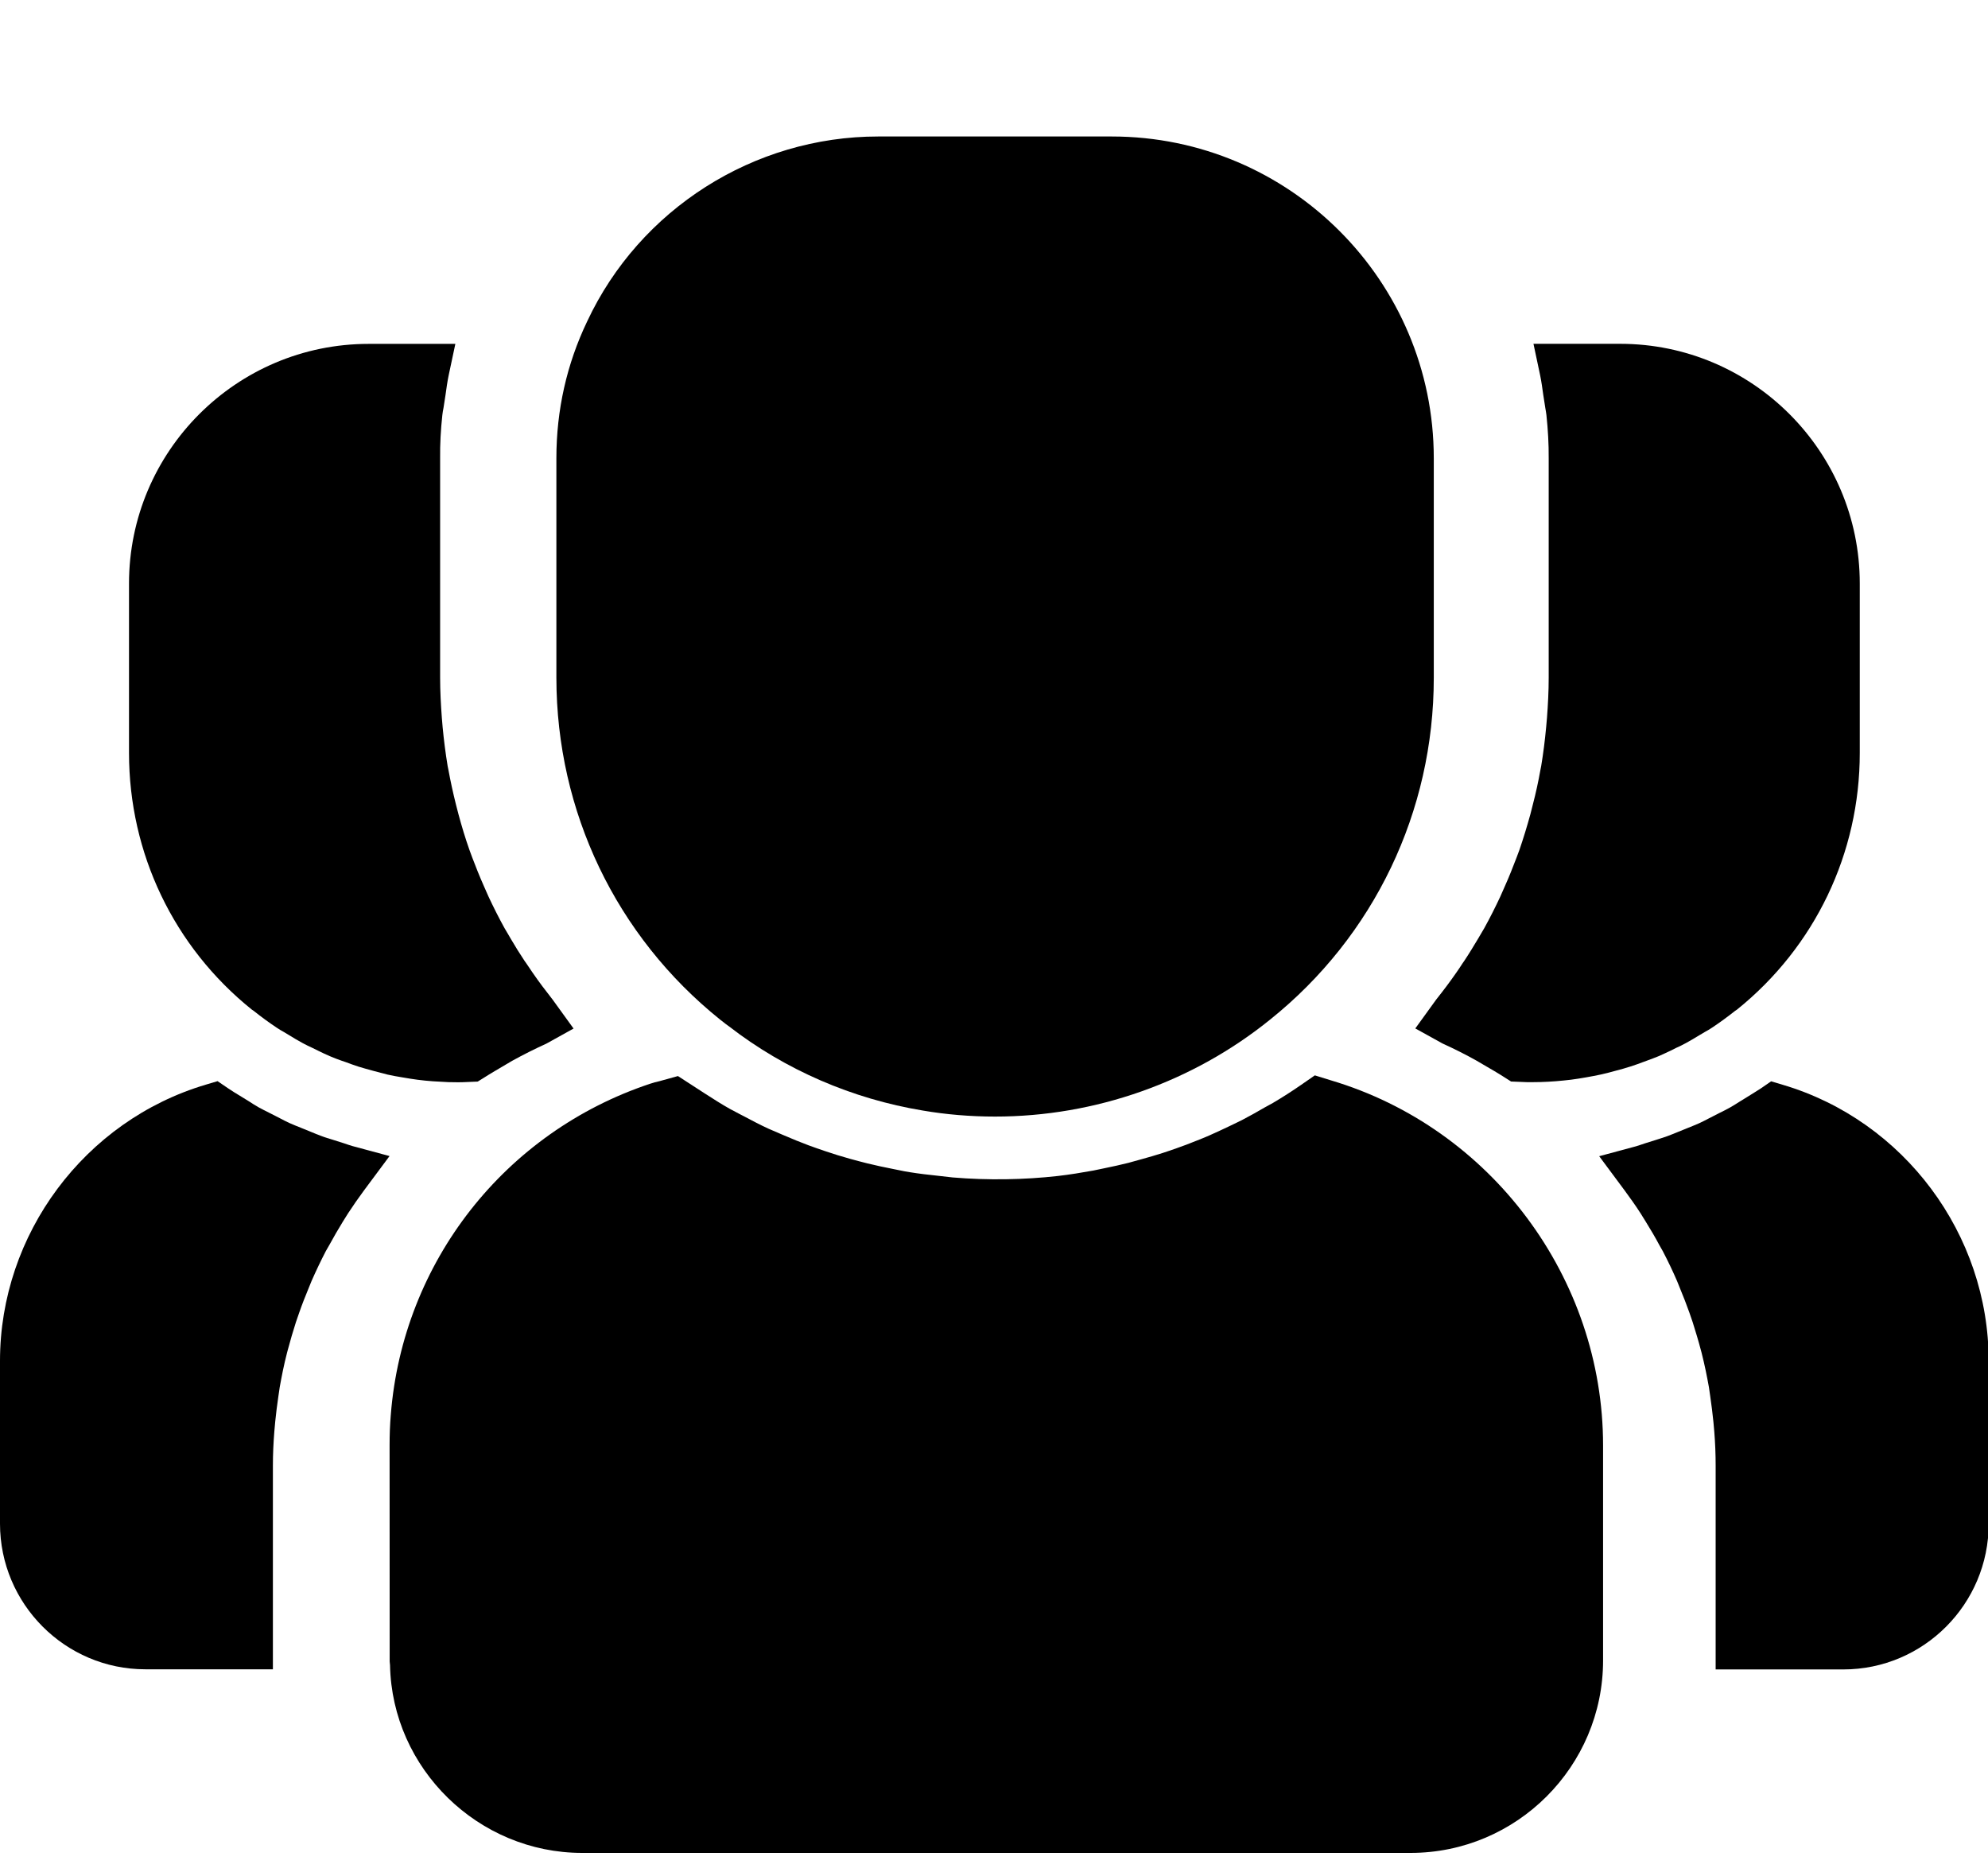 <?xml version="1.0" encoding="utf-8"?>
<!-- Generator: Adobe Illustrator 15.0.2, SVG Export Plug-In . SVG Version: 6.00 Build 0)  -->
<!DOCTYPE svg PUBLIC "-//W3C//DTD SVG 1.1//EN" "http://www.w3.org/Graphics/SVG/1.1/DTD/svg11.dtd">
<svg version="1.1" id="Ebene_1" xmlns="http://www.w3.org/2000/svg" xmlns:xlink="http://www.w3.org/1999/xlink" x="0px" y="0px"
	 width="101.965px" height="96px" viewBox="0.5 0.5 101.965 96" enable-background="new 0.5 0.5 101.965 96" xml:space="preserve">
<g>
	<path d="M23.188,21.786c0.012-0.122,0.035-0.245,0.059-0.362l0.104-0.672c0.047-0.341,0.094-0.68,0.164-1.015l0.34-1.6h-4.45
		c-6.776,0-12.288,5.513-12.288,12.289v8.689c0,5.147,2.295,9.947,6.302,13.167l0,0l0.1,0.068c0.377,0.301,0.768,0.587,1.168,0.854
		c0.125,0.088,0.254,0.158,0.383,0.231l0.252,0.152c0.233,0.145,0.465,0.283,0.706,0.413c0.166,0.091,0.336,0.171,0.51,0.251
		l0.276,0.136c0.203,0.101,0.408,0.198,0.611,0.284c0.197,0.085,0.396,0.159,0.604,0.233l0.206,0.07
		c0.215,0.08,0.432,0.161,0.656,0.232c0.229,0.068,0.469,0.139,0.776,0.221c0.236,0.062,0.479,0.128,0.715,0.187
		c0.266,0.06,0.523,0.104,0.793,0.148c0.248,0.044,0.494,0.083,0.744,0.116c0.26,0.031,0.521,0.062,0.78,0.078
		c0.258,0.017,0.525,0.033,0.793,0.044c0.162,0.004,0.328,0.007,0.493,0.007c0.076,0,0.152,0,0.23-0.003l0.787-0.032l0.303-0.188
		c0.369-0.236,0.744-0.451,1.143-0.688l0.319-0.188c0.574-0.317,1.16-0.611,1.756-0.882l1.395-0.774l-1.069-1.479
		c-0.357-0.454-0.707-0.915-1.033-1.39c-0.105-0.148-0.207-0.306-0.311-0.46L27.4,49.774c-0.244-0.367-0.477-0.74-0.698-1.119
		l-0.117-0.201c-0.068-0.113-0.141-0.231-0.209-0.354c-0.291-0.527-0.561-1.064-0.816-1.607l-0.248-0.562
		c-0.213-0.479-0.405-0.961-0.59-1.449l-0.146-0.396c-0.213-0.602-0.396-1.214-0.562-1.828l-0.129-0.5
		c-0.147-0.586-0.276-1.178-0.385-1.771l-0.041-0.203c-0.109-0.659-0.193-1.324-0.256-1.986l-0.041-0.484
		c-0.051-0.683-0.088-1.363-0.088-2.056V24.002C23.065,23.284,23.106,22.535,23.188,21.786z"/>
	<path d="M14.497,86.115V75.668c0-0.586,0.027-1.168,0.074-1.751l0.045-0.502c0.043-0.437,0.1-0.869,0.162-1.301l0.07-0.474
		c0.102-0.562,0.209-1.123,0.377-1.77l0.041-0.153c0.124-0.474,0.266-0.944,0.413-1.409l0.17-0.491
		c0.145-0.418,0.307-0.829,0.477-1.239l0.156-0.383c0.229-0.521,0.473-1.032,0.734-1.536l0.18-0.313
		c0.217-0.396,0.447-0.798,0.688-1.188l0.272-0.434c0.258-0.395,0.529-0.784,0.811-1.166l1.313-1.766l-1.891-0.51
		c-0.146-0.041-0.293-0.093-0.44-0.143l-0.59-0.187c-0.189-0.06-0.387-0.114-0.574-0.188c-0.182-0.062-0.354-0.141-0.538-0.214
		l-0.521-0.212c-0.193-0.079-0.389-0.153-0.577-0.239c-0.172-0.078-0.338-0.166-0.504-0.253l-0.527-0.269
		c-0.184-0.09-0.366-0.185-0.549-0.283c-0.168-0.096-0.334-0.199-0.498-0.308l-0.463-0.285c-0.188-0.11-0.368-0.224-0.627-0.396
		l-0.521-0.355l-0.604,0.18C4.837,57.977,0.5,63.8,0.5,70.298v8.346c0,4.117,3.344,7.47,7.455,7.47h6.539h0.004V86.115z"/>
	<path d="M37.436,52.794l0.162,0.125c0.066,0.056,0.139,0.111,0.301,0.227c2.877,2.226,6.316,3.714,9.939,4.312
		c1.177,0.201,2.421,0.308,3.7,0.308c5.132,0,10.144-1.77,14.11-4.977c5.333-4.275,8.391-10.668,8.391-17.525v-11.26
		c0-9.101-7.406-16.504-16.516-16.504H45.541c-6.373,0-12.231,3.723-14.925,9.484c-1.049,2.189-1.579,4.553-1.579,7.02v11.257
		C29.041,42.12,32.096,48.506,37.436,52.794z"/>
	<path d="M79.933,24.004v11.257c0,0.688-0.037,1.372-0.088,2.052l-0.043,0.488c-0.062,0.665-0.145,1.33-0.254,1.986l-0.041,0.207
		c-0.104,0.59-0.234,1.182-0.387,1.768l-0.127,0.501c-0.168,0.611-0.355,1.224-0.562,1.828l-0.147,0.393
		c-0.188,0.487-0.377,0.977-0.59,1.447l-0.247,0.56c-0.256,0.545-0.527,1.086-0.818,1.611c-0.068,0.12-0.139,0.238-0.209,0.355
		l-0.117,0.199c-0.227,0.378-0.453,0.753-0.697,1.119l-0.103,0.149c-0.102,0.152-0.199,0.312-0.309,0.46
		c-0.326,0.472-0.678,0.936-1.033,1.383l-1.07,1.479l1.396,0.772c0.596,0.272,1.181,0.563,1.753,0.885l0.32,0.188
		c0.396,0.23,0.771,0.445,1.142,0.685l0.301,0.192l0.792,0.032c0.078,0.002,0.154,0.002,0.23,0.002c0.162,0,0.328-0.002,0.49-0.007
		c0.271-0.008,0.529-0.022,0.795-0.043c0.266-0.021,0.521-0.049,0.777-0.078c0.251-0.033,0.497-0.072,0.745-0.116
		c0.27-0.048,0.527-0.095,0.793-0.153c0.236-0.055,0.479-0.114,0.715-0.182c0.311-0.083,0.547-0.146,0.776-0.222
		c0.23-0.071,0.439-0.151,0.658-0.231l0.204-0.075c0.201-0.073,0.398-0.146,0.598-0.229c0.205-0.088,0.41-0.188,0.615-0.283
		l0.275-0.138c0.172-0.078,0.344-0.158,0.511-0.252c0.24-0.131,0.473-0.271,0.705-0.412l0.252-0.15
		c0.129-0.069,0.26-0.146,0.383-0.229c0.406-0.27,0.795-0.557,1.172-0.854l0.098-0.066l0,0c4.005-3.223,6.301-8.021,6.301-13.166
		v-8.69c0-6.775-5.513-12.293-12.288-12.293h-4.448l0.34,1.605c0.07,0.333,0.115,0.671,0.162,1.01l0.105,0.674
		c0.02,0.12,0.043,0.24,0.057,0.36C79.896,22.533,79.938,23.279,79.933,24.004z"/>
	<path d="M88.503,86.121h6.542c4.115,0,7.455-3.354,7.455-7.47v-8.346c0-6.499-4.337-12.321-10.553-14.166l-0.605-0.181l-0.52,0.359
		c-0.264,0.172-0.445,0.277-0.627,0.394l-0.464,0.286c-0.164,0.104-0.33,0.21-0.502,0.307c-0.184,0.102-0.361,0.192-0.549,0.283
		l-0.527,0.27c-0.166,0.086-0.332,0.174-0.504,0.252c-0.189,0.086-0.387,0.16-0.578,0.239l-0.522,0.212
		c-0.182,0.073-0.354,0.147-0.539,0.213c-0.188,0.068-0.383,0.127-0.57,0.188l-0.589,0.185c-0.146,0.048-0.295,0.103-0.438,0.144
		l-1.89,0.509l1.312,1.766c0.28,0.384,0.56,0.771,0.813,1.168l0.269,0.433c0.24,0.39,0.477,0.785,0.689,1.188l0.178,0.312
		c0.264,0.506,0.51,1.019,0.734,1.538l0.154,0.383c0.172,0.41,0.329,0.822,0.479,1.24l0.168,0.489
		c0.146,0.467,0.291,0.938,0.414,1.409l0.041,0.151c0.164,0.646,0.275,1.207,0.377,1.771l0.068,0.473
		c0.062,0.435,0.119,0.864,0.162,1.303l0.045,0.504c0.047,0.582,0.07,1.163,0.07,1.751v10.441v0.004L88.503,86.121L88.503,86.121z"
		/>
	<path d="M67.938,55.653l-0.691,0.479c-0.478,0.332-0.968,0.646-1.464,0.938l-0.426,0.234c-0.381,0.224-0.77,0.438-1.161,0.644
		l-0.627,0.304c-0.34,0.159-0.678,0.323-1.021,0.472c-0.227,0.104-0.455,0.188-0.688,0.283c-0.336,0.137-0.679,0.268-1.022,0.386
		c-0.232,0.084-0.475,0.164-0.713,0.243c-0.352,0.109-0.707,0.219-1.061,0.313l-0.694,0.192c-0.396,0.101-0.799,0.187-1.197,0.269
		l-0.6,0.125c-0.6,0.108-1.211,0.209-1.814,0.278c-1.742,0.196-3.595,0.226-5.396,0.075l-0.731-0.083
		c-0.492-0.051-0.984-0.108-1.479-0.188c-0.188-0.027-0.371-0.066-0.555-0.104l-0.297-0.06c-0.443-0.088-0.893-0.181-1.334-0.291
		c-0.266-0.062-0.525-0.14-0.867-0.229c-0.428-0.119-0.854-0.25-1.274-0.393c-0.287-0.096-0.568-0.195-0.857-0.301
		c-0.416-0.154-0.818-0.321-1.334-0.541c-0.242-0.104-0.479-0.209-0.723-0.312c-0.41-0.189-0.813-0.398-1.215-0.614l-0.246-0.127
		c-0.172-0.09-0.342-0.182-0.512-0.271c-0.438-0.246-0.857-0.515-1.283-0.789l-1.385-0.897l-0.956,0.265
		c-0.154,0.035-0.311,0.074-0.479,0.132c-7.451,2.484-12.675,9.147-13.292,16.973c-0.045,0.521-0.062,1.043-0.062,1.564l0.004,11.09
		l0.018,0.188c0.105,5.314,4.526,9.631,9.855,9.631h42.488c5.441,0,9.875-4.43,9.875-9.875V74.633
		c0-8.588-5.745-16.285-13.964-18.726L67.938,55.653z"/>
</g>
</svg>

